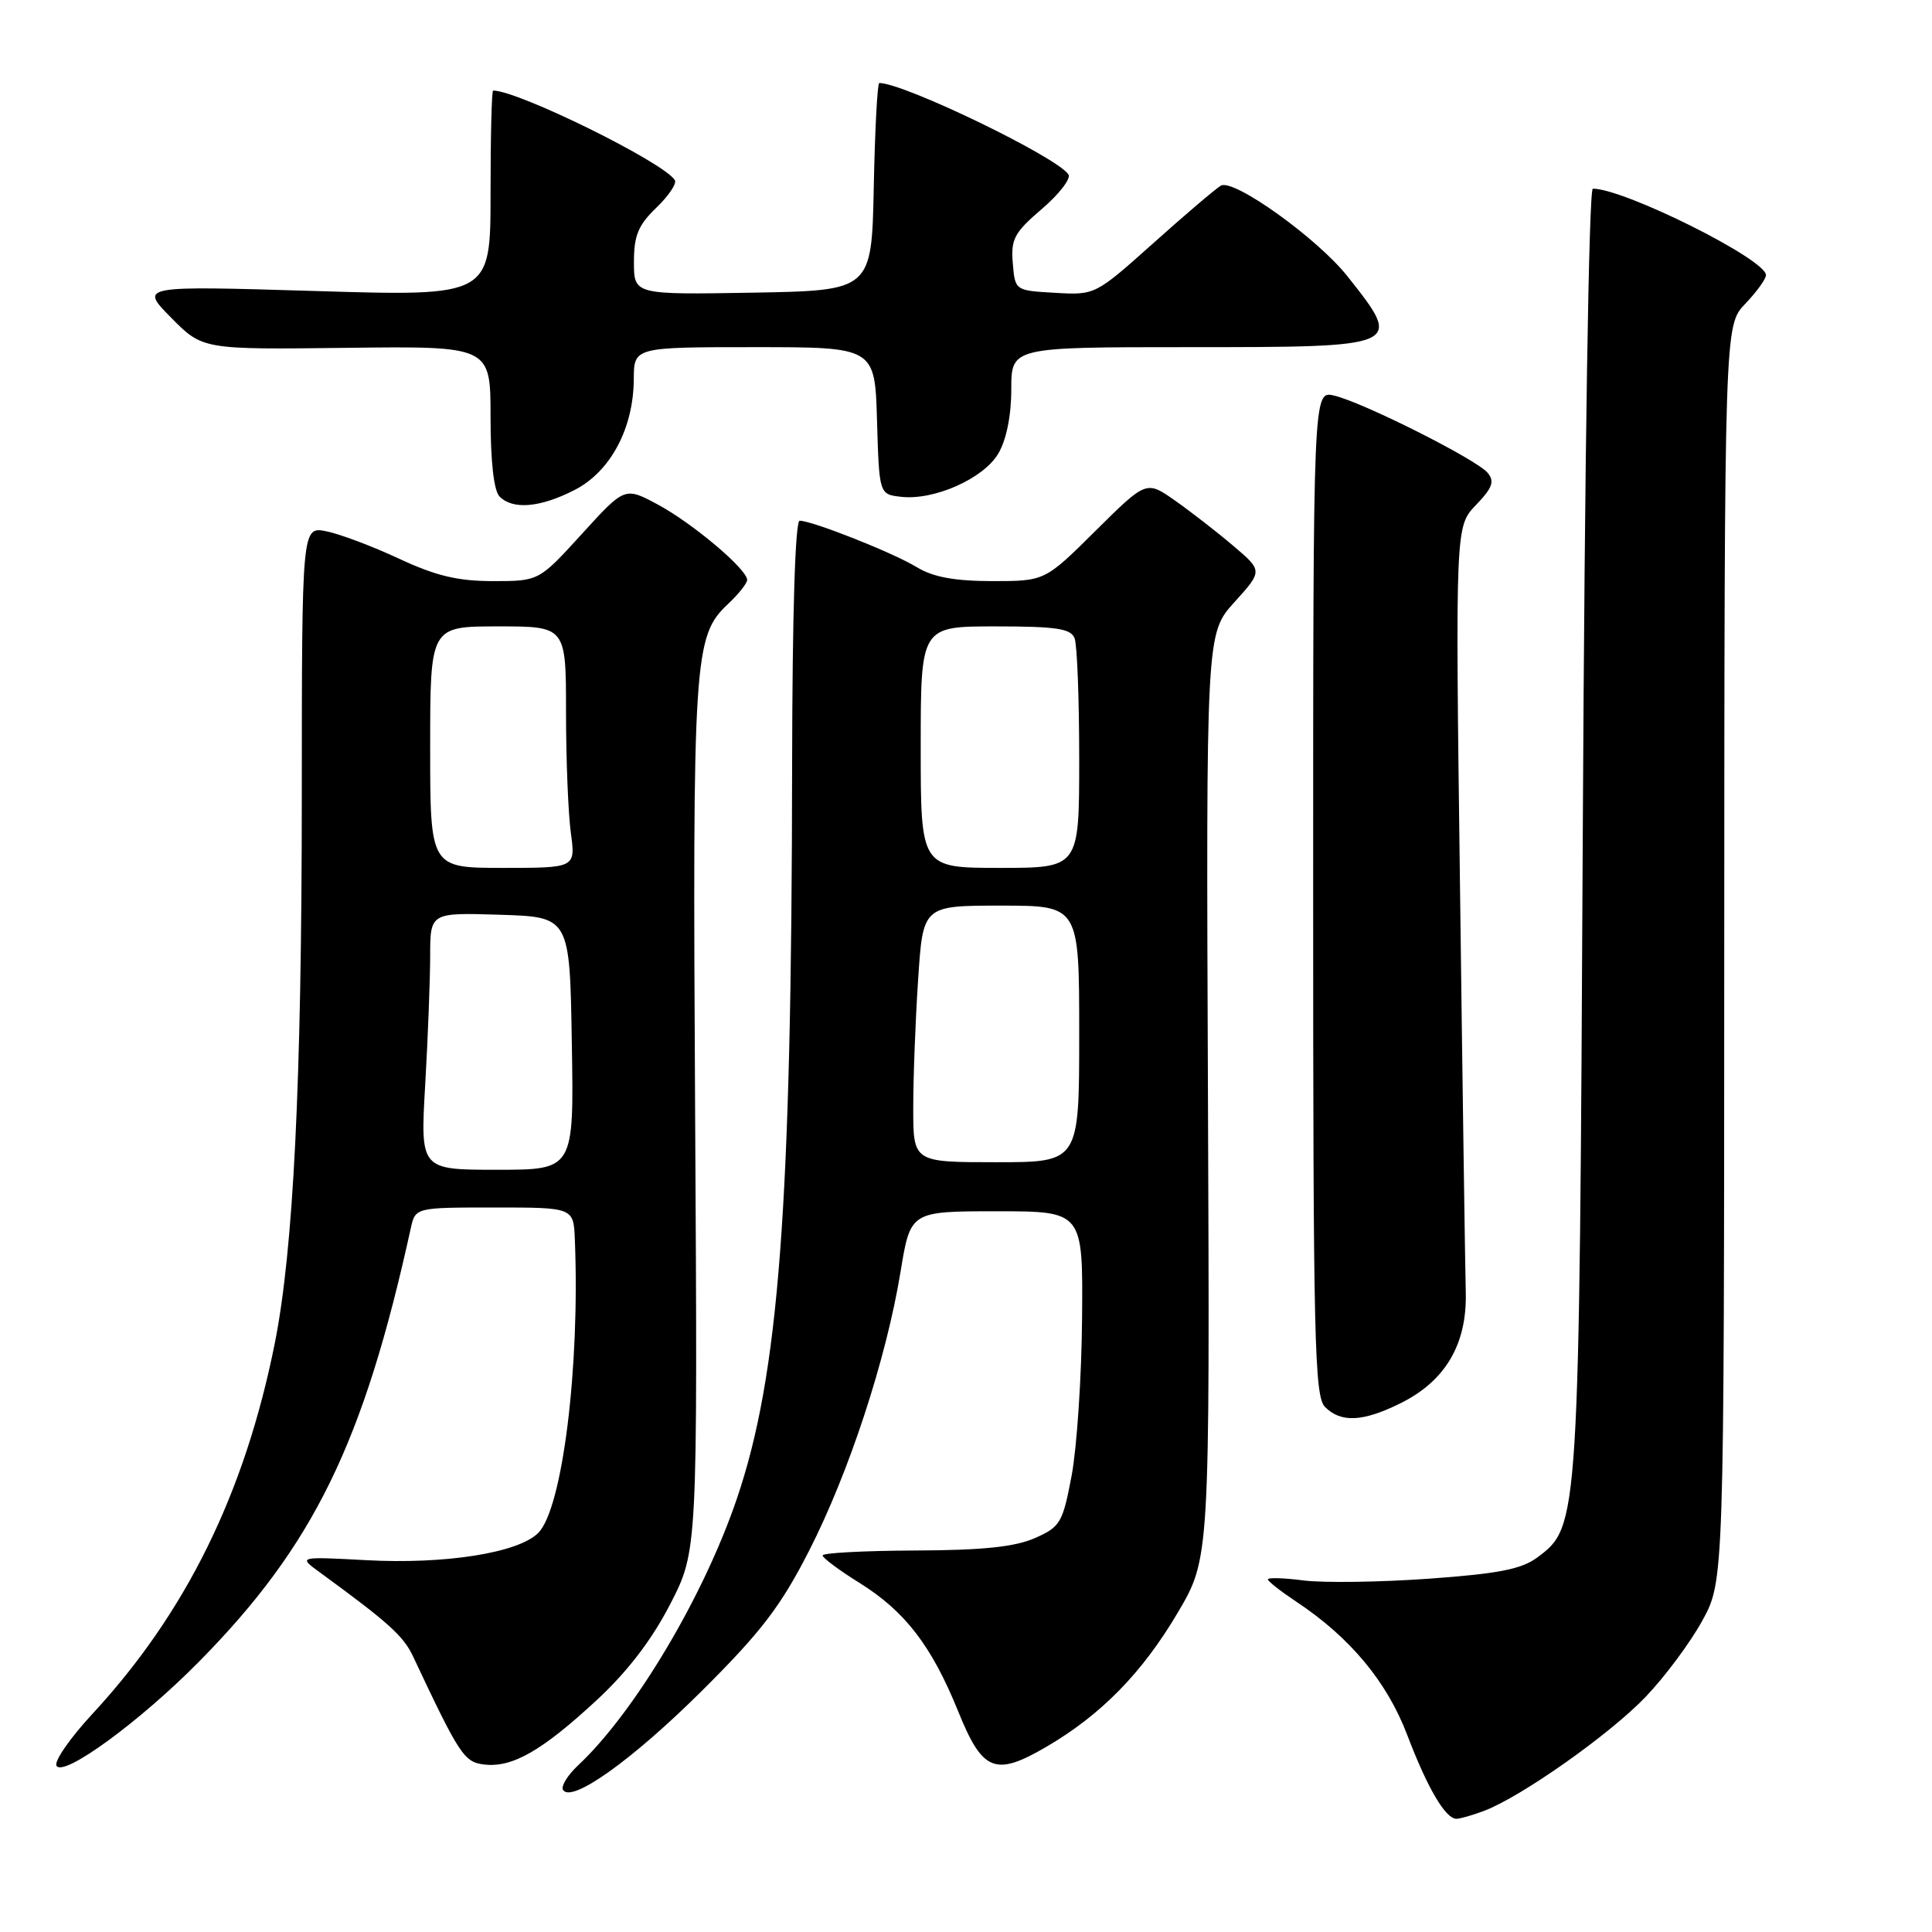 <?xml version="1.0" encoding="UTF-8" standalone="no"?>
<!DOCTYPE svg PUBLIC "-//W3C//DTD SVG 1.1//EN" "http://www.w3.org/Graphics/SVG/1.1/DTD/svg11.dtd" >
<svg xmlns="http://www.w3.org/2000/svg" xmlns:xlink="http://www.w3.org/1999/xlink" version="1.1" viewBox="0 0 256 256">
 <g >
 <path fill="currentColor"
d=" M 196.67 239.94 C 201.61 238.06 213.28 229.83 218.04 224.86 C 220.58 222.21 223.96 217.67 225.55 214.77 C 228.45 209.50 228.45 209.50 228.47 126.32 C 228.50 43.13 228.50 43.13 231.25 40.26 C 232.76 38.68 234.00 36.97 234.00 36.45 C 233.99 34.36 215.23 25.00 211.06 25.00 C 210.53 25.00 209.98 60.60 209.73 109.75 C 209.26 202.07 209.25 202.23 203.73 206.35 C 201.61 207.93 198.60 208.52 189.28 209.19 C 182.80 209.65 175.36 209.75 172.75 209.42 C 170.14 209.08 168.00 209.02 168.00 209.27 C 168.00 209.53 169.69 210.85 171.75 212.22 C 178.88 216.95 183.75 222.80 186.44 229.83 C 189.15 236.95 191.53 241.00 192.99 241.00 C 193.47 241.00 195.13 240.52 196.67 239.94 Z  M 93.05 224.00 C 100.86 216.23 103.44 212.86 107.20 205.50 C 112.49 195.15 117.44 180.06 119.33 168.50 C 120.64 160.50 120.64 160.50 132.07 160.50 C 143.50 160.50 143.50 160.50 143.38 174.65 C 143.32 182.43 142.69 191.82 142.00 195.51 C 140.81 201.80 140.51 202.31 137.12 203.81 C 134.47 204.97 130.20 205.42 121.25 205.45 C 114.51 205.48 109.00 205.77 109.00 206.10 C 109.00 206.43 111.18 208.06 113.84 209.71 C 119.91 213.48 123.45 218.09 126.95 226.73 C 130.20 234.78 131.86 235.44 138.72 231.42 C 145.91 227.21 151.36 221.64 156.03 213.73 C 160.31 206.50 160.31 206.50 160.06 145.23 C 159.81 83.95 159.81 83.95 163.56 79.80 C 167.32 75.64 167.32 75.64 163.41 72.32 C 161.26 70.49 157.79 67.80 155.70 66.33 C 151.90 63.66 151.90 63.66 145.17 70.33 C 138.45 77.00 138.45 77.00 131.47 77.00 C 126.48 76.99 123.65 76.47 121.49 75.16 C 118.37 73.25 107.64 69.00 105.96 69.00 C 105.37 69.00 104.99 81.28 104.96 101.25 C 104.90 160.02 103.23 182.15 97.63 198.61 C 93.22 211.57 84.10 226.88 76.62 233.90 C 75.21 235.21 74.31 236.69 74.60 237.17 C 75.72 238.97 83.80 233.20 93.05 224.00 Z  M 26.35 220.20 C 41.54 204.81 48.18 191.23 54.43 162.75 C 55.04 160.00 55.04 160.00 65.52 160.00 C 76.00 160.00 76.00 160.00 76.17 164.25 C 76.86 181.19 74.52 199.92 71.32 203.12 C 68.68 205.77 58.99 207.30 48.50 206.73 C 39.50 206.25 39.50 206.25 42.41 208.37 C 51.50 215.01 53.47 216.78 54.74 219.50 C 60.90 232.59 61.50 233.50 64.18 233.81 C 67.89 234.24 71.81 231.99 79.01 225.33 C 83.14 221.51 86.35 217.32 88.80 212.57 C 92.44 205.50 92.44 205.50 92.11 148.00 C 91.76 86.83 91.92 84.30 96.49 80.01 C 97.87 78.71 99.00 77.29 99.00 76.84 C 99.00 75.43 91.77 69.33 87.19 66.87 C 82.79 64.50 82.79 64.50 77.10 70.75 C 71.41 77.00 71.41 77.00 65.32 77.00 C 60.65 77.00 57.74 76.30 52.86 74.02 C 49.36 72.39 45.04 70.76 43.25 70.40 C 40.00 69.75 40.00 69.75 39.99 105.62 C 39.98 143.51 38.88 165.62 36.41 178.00 C 32.42 197.91 24.63 213.73 12.21 227.14 C 9.26 230.33 7.13 233.41 7.49 233.98 C 8.43 235.50 18.53 228.12 26.35 220.20 Z  M 185.43 186.01 C 191.51 183.05 194.42 178.13 194.22 171.16 C 194.14 168.05 193.79 143.96 193.46 117.64 C 192.84 69.77 192.84 69.77 195.57 66.92 C 197.76 64.64 198.07 63.79 197.12 62.65 C 195.66 60.88 180.50 53.26 176.75 52.41 C 174.00 51.78 174.00 51.78 174.00 118.32 C 174.00 177.47 174.17 185.03 175.57 186.43 C 177.67 188.53 180.53 188.41 185.43 186.01 Z  M 76.11 64.94 C 80.88 62.51 83.94 56.78 83.98 50.25 C 84.00 46.00 84.00 46.00 99.96 46.00 C 115.93 46.00 115.93 46.00 116.21 55.75 C 116.50 65.50 116.50 65.50 119.40 65.83 C 123.78 66.33 130.32 63.42 132.28 60.10 C 133.35 58.28 134.00 55.09 134.00 51.60 C 134.00 46.00 134.00 46.00 157.38 46.00 C 185.96 46.00 185.98 45.99 178.56 36.63 C 174.57 31.58 163.45 23.62 161.77 24.60 C 161.07 25.01 157.04 28.44 152.81 32.23 C 145.13 39.09 145.10 39.11 139.81 38.80 C 134.50 38.50 134.50 38.50 134.20 34.87 C 133.93 31.69 134.40 30.81 138.05 27.69 C 140.33 25.74 141.92 23.68 141.58 23.13 C 140.18 20.86 119.79 11.00 116.51 11.00 C 116.26 11.00 115.93 17.19 115.78 24.75 C 115.50 38.50 115.50 38.50 99.75 38.78 C 84.00 39.05 84.00 39.05 84.00 34.71 C 84.00 31.21 84.57 29.83 86.96 27.53 C 88.59 25.97 89.70 24.32 89.42 23.87 C 87.96 21.51 68.66 12.00 65.34 12.00 C 65.15 12.00 65.00 18.14 65.00 25.64 C 65.00 39.27 65.00 39.27 41.75 38.56 C 18.50 37.86 18.50 37.86 22.67 42.09 C 26.85 46.32 26.85 46.32 45.92 46.09 C 65.00 45.86 65.00 45.86 65.00 55.23 C 65.00 61.18 65.44 65.04 66.20 65.80 C 67.97 67.57 71.56 67.26 76.11 64.94 Z  M 121.01 146.75 C 121.01 142.76 121.30 135.11 121.66 129.75 C 122.30 120.00 122.30 120.00 132.65 120.00 C 143.00 120.00 143.00 120.00 143.00 137.00 C 143.00 154.00 143.00 154.00 132.00 154.00 C 121.00 154.00 121.00 154.00 121.01 146.75 Z  M 122.00 99.00 C 122.00 83.00 122.00 83.00 131.89 83.00 C 139.99 83.00 141.90 83.29 142.39 84.58 C 142.73 85.45 143.00 92.65 143.00 100.58 C 143.00 115.00 143.00 115.00 132.50 115.00 C 122.00 115.00 122.00 115.00 122.00 99.00 Z  M 56.34 143.75 C 56.70 137.56 56.99 129.90 57.00 126.71 C 57.00 120.92 57.00 120.92 66.25 121.21 C 75.50 121.50 75.50 121.50 75.77 138.25 C 76.05 155.00 76.05 155.00 65.87 155.00 C 55.69 155.00 55.69 155.00 56.34 143.75 Z  M 57.00 99.00 C 57.00 83.00 57.00 83.00 66.00 83.00 C 75.00 83.00 75.00 83.00 75.00 94.36 C 75.00 100.61 75.29 107.81 75.64 110.36 C 76.27 115.00 76.27 115.00 66.64 115.00 C 57.00 115.00 57.00 115.00 57.00 99.00 Z "/>
</g>
</svg>